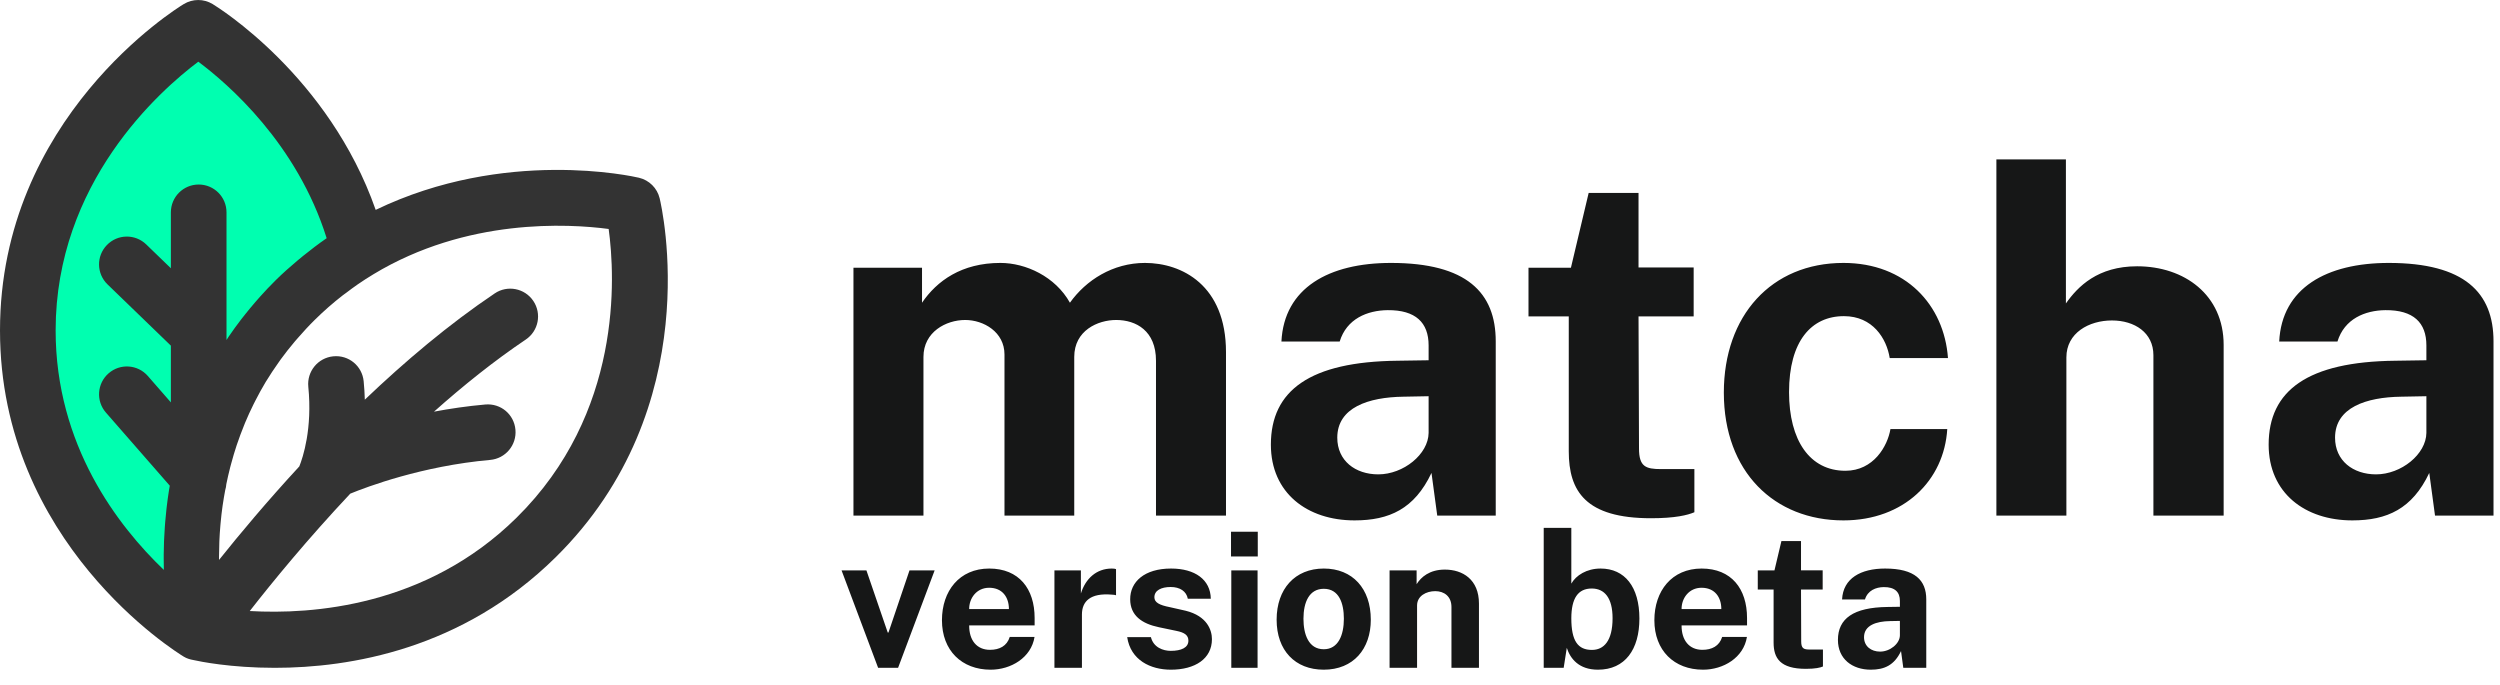 <svg width="146" height="40" viewBox="0 0 146 40" fill="none" xmlns="http://www.w3.org/2000/svg">
<path d="M49.842 30.111H53.93V20.843C53.93 19.387 55.246 18.687 56.366 18.687C57.444 18.687 58.662 19.387 58.662 20.703V30.111H62.736V20.843C62.736 19.303 64.108 18.687 65.186 18.687C66.348 18.687 67.51 19.317 67.51 21.067V30.111H71.598V20.563C71.598 16.657 69.022 15.355 66.866 15.355C64.99 15.355 63.422 16.363 62.484 17.679C61.63 16.153 59.908 15.355 58.424 15.355C56.156 15.355 54.714 16.405 53.846 17.679V15.635H49.842V30.111ZM79.105 30.391C81.135 30.391 82.605 29.719 83.599 27.619L83.935 30.111H87.351V19.933C87.351 17.091 85.657 15.355 81.233 15.355C77.607 15.355 74.989 16.811 74.835 19.947H78.237C78.643 18.617 79.847 18.127 81.037 18.113C82.675 18.099 83.431 18.841 83.431 20.171V21.039L81.611 21.067C76.501 21.123 74.219 22.803 74.219 25.967C74.219 28.795 76.347 30.391 79.105 30.391ZM80.491 27.703C79.147 27.703 78.097 26.905 78.097 25.561C78.097 23.797 79.917 23.195 81.961 23.167L83.431 23.139V25.281C83.417 26.527 81.961 27.703 80.491 27.703ZM98.91 18.477V15.621H95.69V11.267H92.778L91.742 15.635H89.264V18.477H91.616V26.359C91.616 28.683 92.596 30.265 96.418 30.265C97.832 30.265 98.56 30.083 98.952 29.915V27.395H97.006C96.11 27.395 95.718 27.255 95.718 26.191L95.69 18.477H98.91ZM107.658 15.355C103.444 15.355 100.672 18.435 100.672 22.929C100.672 27.563 103.626 30.391 107.658 30.391C111.2 30.391 113.538 28.053 113.72 25.057H110.402C110.234 26.051 109.422 27.493 107.77 27.493C105.698 27.493 104.48 25.729 104.48 22.901C104.48 19.919 105.782 18.463 107.686 18.463C109.366 18.463 110.178 19.765 110.36 20.913H113.762C113.538 17.805 111.284 15.355 107.658 15.355ZM116.589 30.111H120.677V20.871C120.677 19.443 121.993 18.715 123.337 18.715C124.667 18.715 125.759 19.429 125.759 20.745V30.111H129.861V20.143C129.861 17.217 127.565 15.551 124.807 15.551C122.511 15.551 121.349 16.727 120.649 17.721V9.307H116.589V30.111ZM137.375 30.391C139.405 30.391 140.875 29.719 141.869 27.619L142.205 30.111H145.621V19.933C145.621 17.091 143.927 15.355 139.503 15.355C135.877 15.355 133.259 16.811 133.105 19.947H136.507C136.913 18.617 138.117 18.127 139.307 18.113C140.945 18.099 141.701 18.841 141.701 20.171V21.039L139.881 21.067C134.771 21.123 132.489 22.803 132.489 25.967C132.489 28.795 134.617 30.391 137.375 30.391ZM138.761 27.703C137.417 27.703 136.367 26.905 136.367 25.561C136.367 23.797 138.187 23.195 140.231 23.167L141.701 23.139V25.281C141.687 26.527 140.231 27.703 138.761 27.703Z" fill="#161717"/>
<path d="M11.575 36.958C11.575 36.958 11.583 36.95 11.607 36.941C11.566 36.787 10.681 32.945 11.607 28.153C12.257 24.766 13.825 20.891 17.244 17.52C18.43 16.351 19.689 15.392 20.964 14.629C18.869 6.043 11.575 1.625 11.575 1.625C11.575 1.625 1.624 7.651 1.624 19.299C1.624 30.931 11.575 36.958 11.575 36.958Z" fill="#00FFB0"/>
<path d="M37.315 10.38C36.977 10.3 29.485 8.617 21.94 12.257C19.201 4.433 12.713 0.416 12.416 0.236C11.898 -0.079 11.249 -0.076 10.733 0.237C10.295 0.501 0 6.882 0 19.298C0 31.704 10.295 38.084 10.734 38.35C10.91 38.457 11.102 38.513 11.297 38.547C11.649 38.626 13.451 39.001 16.047 39.001C20.42 39.001 26.991 37.929 32.447 32.548C41.342 23.777 38.643 12.074 38.524 11.581C38.38 10.984 37.913 10.521 37.315 10.38ZM3.249 19.298C3.249 10.673 9.316 5.305 11.58 3.603C13.335 4.912 17.351 8.395 19.077 13.911C19.073 13.913 19.069 13.917 19.065 13.919C18.597 14.241 18.146 14.587 17.703 14.944C17.593 15.034 17.483 15.124 17.374 15.215C16.937 15.583 16.508 15.962 16.101 16.364C15.777 16.683 15.474 17.007 15.18 17.334C15.093 17.43 15.01 17.528 14.925 17.625C14.713 17.87 14.509 18.116 14.312 18.364C14.236 18.459 14.159 18.554 14.086 18.65C13.833 18.981 13.588 19.314 13.362 19.649C13.341 19.68 13.323 19.71 13.302 19.741C13.276 19.779 13.254 19.818 13.228 19.857V12.4C13.228 11.503 12.501 10.776 11.604 10.776C10.706 10.776 9.979 11.503 9.979 12.4V15.666L8.538 14.273C7.892 13.649 6.863 13.666 6.241 14.312C5.617 14.957 5.635 15.985 6.28 16.609L9.979 20.186V23.499L8.633 21.957C8.042 21.281 7.017 21.212 6.341 21.803C5.665 22.393 5.596 23.419 6.186 24.095L9.915 28.364C9.912 28.382 9.909 28.4 9.906 28.418C9.892 28.501 9.877 28.584 9.864 28.666C9.816 28.973 9.774 29.276 9.739 29.573C9.73 29.646 9.724 29.718 9.715 29.79C9.69 30.02 9.668 30.248 9.649 30.473C9.641 30.569 9.633 30.664 9.627 30.759C9.611 30.976 9.599 31.188 9.59 31.397C9.586 31.468 9.581 31.539 9.579 31.608C9.568 31.876 9.563 32.137 9.561 32.391C9.56 32.465 9.561 32.535 9.561 32.608C9.561 32.795 9.563 32.978 9.567 33.157C9.568 33.198 9.567 33.242 9.568 33.282C6.877 30.708 3.249 25.997 3.249 19.298ZM30.166 30.235C24.89 35.437 18.202 35.893 14.586 35.684C15.91 33.988 17.955 31.491 20.456 28.829C21.405 28.44 24.651 27.212 28.628 26.859C29.521 26.779 30.182 25.992 30.102 25.097C30.023 24.204 29.253 23.544 28.34 23.623C27.285 23.716 26.281 23.865 25.346 24.041C27.052 22.522 28.854 21.075 30.705 19.83C31.45 19.329 31.647 18.32 31.146 17.575C30.646 16.831 29.634 16.633 28.892 17.135C26.2 18.946 23.631 21.121 21.305 23.341C21.294 22.994 21.276 22.638 21.238 22.264C21.15 21.372 20.365 20.719 19.461 20.809C18.567 20.898 17.917 21.693 18.005 22.586C18.25 25.04 17.689 26.715 17.48 27.238C15.6 29.276 14.002 31.184 12.792 32.699C12.792 32.673 12.791 32.65 12.791 32.624C12.791 32.589 12.791 32.551 12.791 32.517C12.791 32.256 12.797 31.986 12.808 31.708C12.809 31.671 12.809 31.634 12.811 31.596C12.823 31.304 12.844 31.001 12.87 30.691C12.875 30.63 12.881 30.568 12.887 30.505C12.916 30.19 12.952 29.869 12.999 29.539C13.003 29.503 13.01 29.466 13.016 29.431C13.054 29.167 13.102 28.896 13.152 28.625C13.186 28.513 13.208 28.397 13.217 28.276C13.283 27.951 13.359 27.621 13.444 27.288C13.462 27.219 13.481 27.15 13.5 27.081C13.596 26.725 13.7 26.366 13.821 26.004C13.829 25.975 13.841 25.947 13.851 25.919C13.967 25.573 14.098 25.225 14.239 24.876C14.263 24.815 14.287 24.754 14.312 24.692C14.461 24.333 14.626 23.973 14.805 23.613C14.84 23.543 14.877 23.472 14.912 23.402C15.101 23.032 15.303 22.661 15.525 22.292C15.534 22.277 15.545 22.263 15.554 22.248C15.772 21.89 16.009 21.534 16.26 21.18C16.305 21.116 16.349 21.051 16.396 20.986C16.654 20.633 16.929 20.283 17.223 19.936C17.278 19.871 17.336 19.806 17.393 19.741C17.705 19.383 18.03 19.027 18.384 18.679C18.9 18.17 19.445 17.691 20.017 17.247C20.085 17.194 20.156 17.147 20.224 17.096C20.444 16.929 20.665 16.763 20.892 16.607C21.19 16.402 21.493 16.206 21.803 16.02C21.803 16.02 21.804 16.02 21.804 16.019C27.259 12.719 33.203 13.062 35.546 13.372C35.929 16.175 36.355 24.132 30.166 30.235Z" fill="#333333"/>
<path d="M54.582 33.313H53.114L51.887 36.938H51.843L50.6 33.313H49.148L51.282 39H52.448L54.582 33.313ZM56.6 36.525H60.422V36.09C60.422 34.386 59.509 33.203 57.771 33.203C56.028 33.203 55.01 34.512 55.01 36.222C55.01 37.988 56.165 39.11 57.854 39.11C59.036 39.11 60.224 38.411 60.417 37.196H58.97C58.805 37.73 58.365 37.95 57.815 37.95C57.045 37.95 56.594 37.394 56.6 36.525ZM56.6 35.568C56.594 34.941 57.029 34.325 57.766 34.325C58.541 34.325 58.921 34.88 58.921 35.568H56.6ZM61.579 39H63.185V35.887C63.185 35.123 63.669 34.617 64.934 34.727C65.011 34.732 65.11 34.737 65.176 34.765V33.236C65.132 33.214 65.033 33.203 64.928 33.203C64.032 33.203 63.394 33.791 63.124 34.66V33.313H61.579V39ZM68.379 39.11C69.798 39.11 70.777 38.467 70.777 37.328C70.777 36.811 70.507 35.98 69.242 35.667L68.318 35.458C67.697 35.337 67.416 35.178 67.416 34.88C67.416 34.479 67.818 34.281 68.368 34.281C68.907 34.281 69.286 34.529 69.369 34.968H70.711C70.694 33.852 69.787 33.203 68.39 33.203C66.833 33.203 65.997 33.978 66.003 35.002C66.008 35.942 66.674 36.42 67.68 36.63L68.681 36.839C69.198 36.938 69.402 37.108 69.402 37.416C69.402 37.823 68.984 38.01 68.373 38.01C67.928 38.01 67.361 37.812 67.213 37.207H65.827C66.03 38.554 67.191 39.11 68.379 39.11ZM73.454 31.052H71.891V32.499H73.454V31.052ZM73.442 33.313H71.908V39H73.442V33.313ZM77.305 39.11C79.037 39.11 80.055 37.9 80.055 36.19C80.055 34.369 78.988 33.203 77.31 33.203C75.622 33.203 74.555 34.397 74.555 36.19C74.555 37.983 75.633 39.11 77.305 39.11ZM77.31 37.916C76.408 37.916 76.122 37.026 76.122 36.135C76.122 35.166 76.458 34.386 77.31 34.386C78.201 34.386 78.482 35.233 78.482 36.135C78.482 37.092 78.152 37.916 77.31 37.916ZM81.151 39H82.757V35.359C82.757 34.803 83.291 34.523 83.819 34.523C84.341 34.523 84.765 34.831 84.765 35.447V39H86.371V35.249C86.371 33.841 85.419 33.264 84.38 33.264C83.483 33.264 82.988 33.703 82.73 34.116V33.313H81.151V39ZM93.321 39.11C94.905 39.11 95.741 37.928 95.741 36.123C95.741 34.27 94.883 33.203 93.475 33.203C92.661 33.203 92.04 33.599 91.765 34.083V30.827H90.153V39H91.319L91.501 37.834C91.704 38.461 92.199 39.11 93.321 39.11ZM92.969 37.955C92.155 37.955 91.765 37.444 91.765 36.102C91.77 34.941 92.155 34.369 92.958 34.369C93.706 34.369 94.174 34.919 94.174 36.102C94.174 37.432 93.662 37.955 92.969 37.955ZM98.204 36.525H102.027V36.09C102.027 34.386 101.114 33.203 99.376 33.203C97.632 33.203 96.615 34.512 96.615 36.222C96.615 37.988 97.77 39.11 99.458 39.11C100.641 39.11 101.829 38.411 102.021 37.196H100.575C100.41 37.73 99.97 37.95 99.42 37.95C98.65 37.95 98.199 37.394 98.204 36.525ZM98.204 35.568C98.199 34.941 98.633 34.325 99.37 34.325C100.146 34.325 100.525 34.88 100.525 35.568H98.204ZM106.444 34.429V33.307H105.179V31.597H104.035L103.628 33.313H102.654V34.429H103.578V37.526C103.578 38.439 103.963 39.06 105.465 39.06C106.02 39.06 106.306 38.989 106.46 38.923V37.933H105.696C105.344 37.933 105.19 37.878 105.19 37.46L105.179 34.429H106.444ZM109.255 39.11C110.052 39.11 110.63 38.846 111.02 38.021L111.152 39H112.494V35.002C112.494 33.885 111.829 33.203 110.091 33.203C108.666 33.203 107.638 33.775 107.577 35.007H108.914C109.073 34.484 109.546 34.292 110.014 34.286C110.657 34.281 110.954 34.572 110.954 35.095V35.436L110.239 35.447C108.232 35.469 107.335 36.129 107.335 37.372C107.335 38.483 108.171 39.11 109.255 39.11ZM109.799 38.054C109.271 38.054 108.859 37.74 108.859 37.212C108.859 36.52 109.574 36.283 110.377 36.272L110.954 36.261V37.102C110.949 37.592 110.377 38.054 109.799 38.054Z" fill="#161717"/>
</svg>
